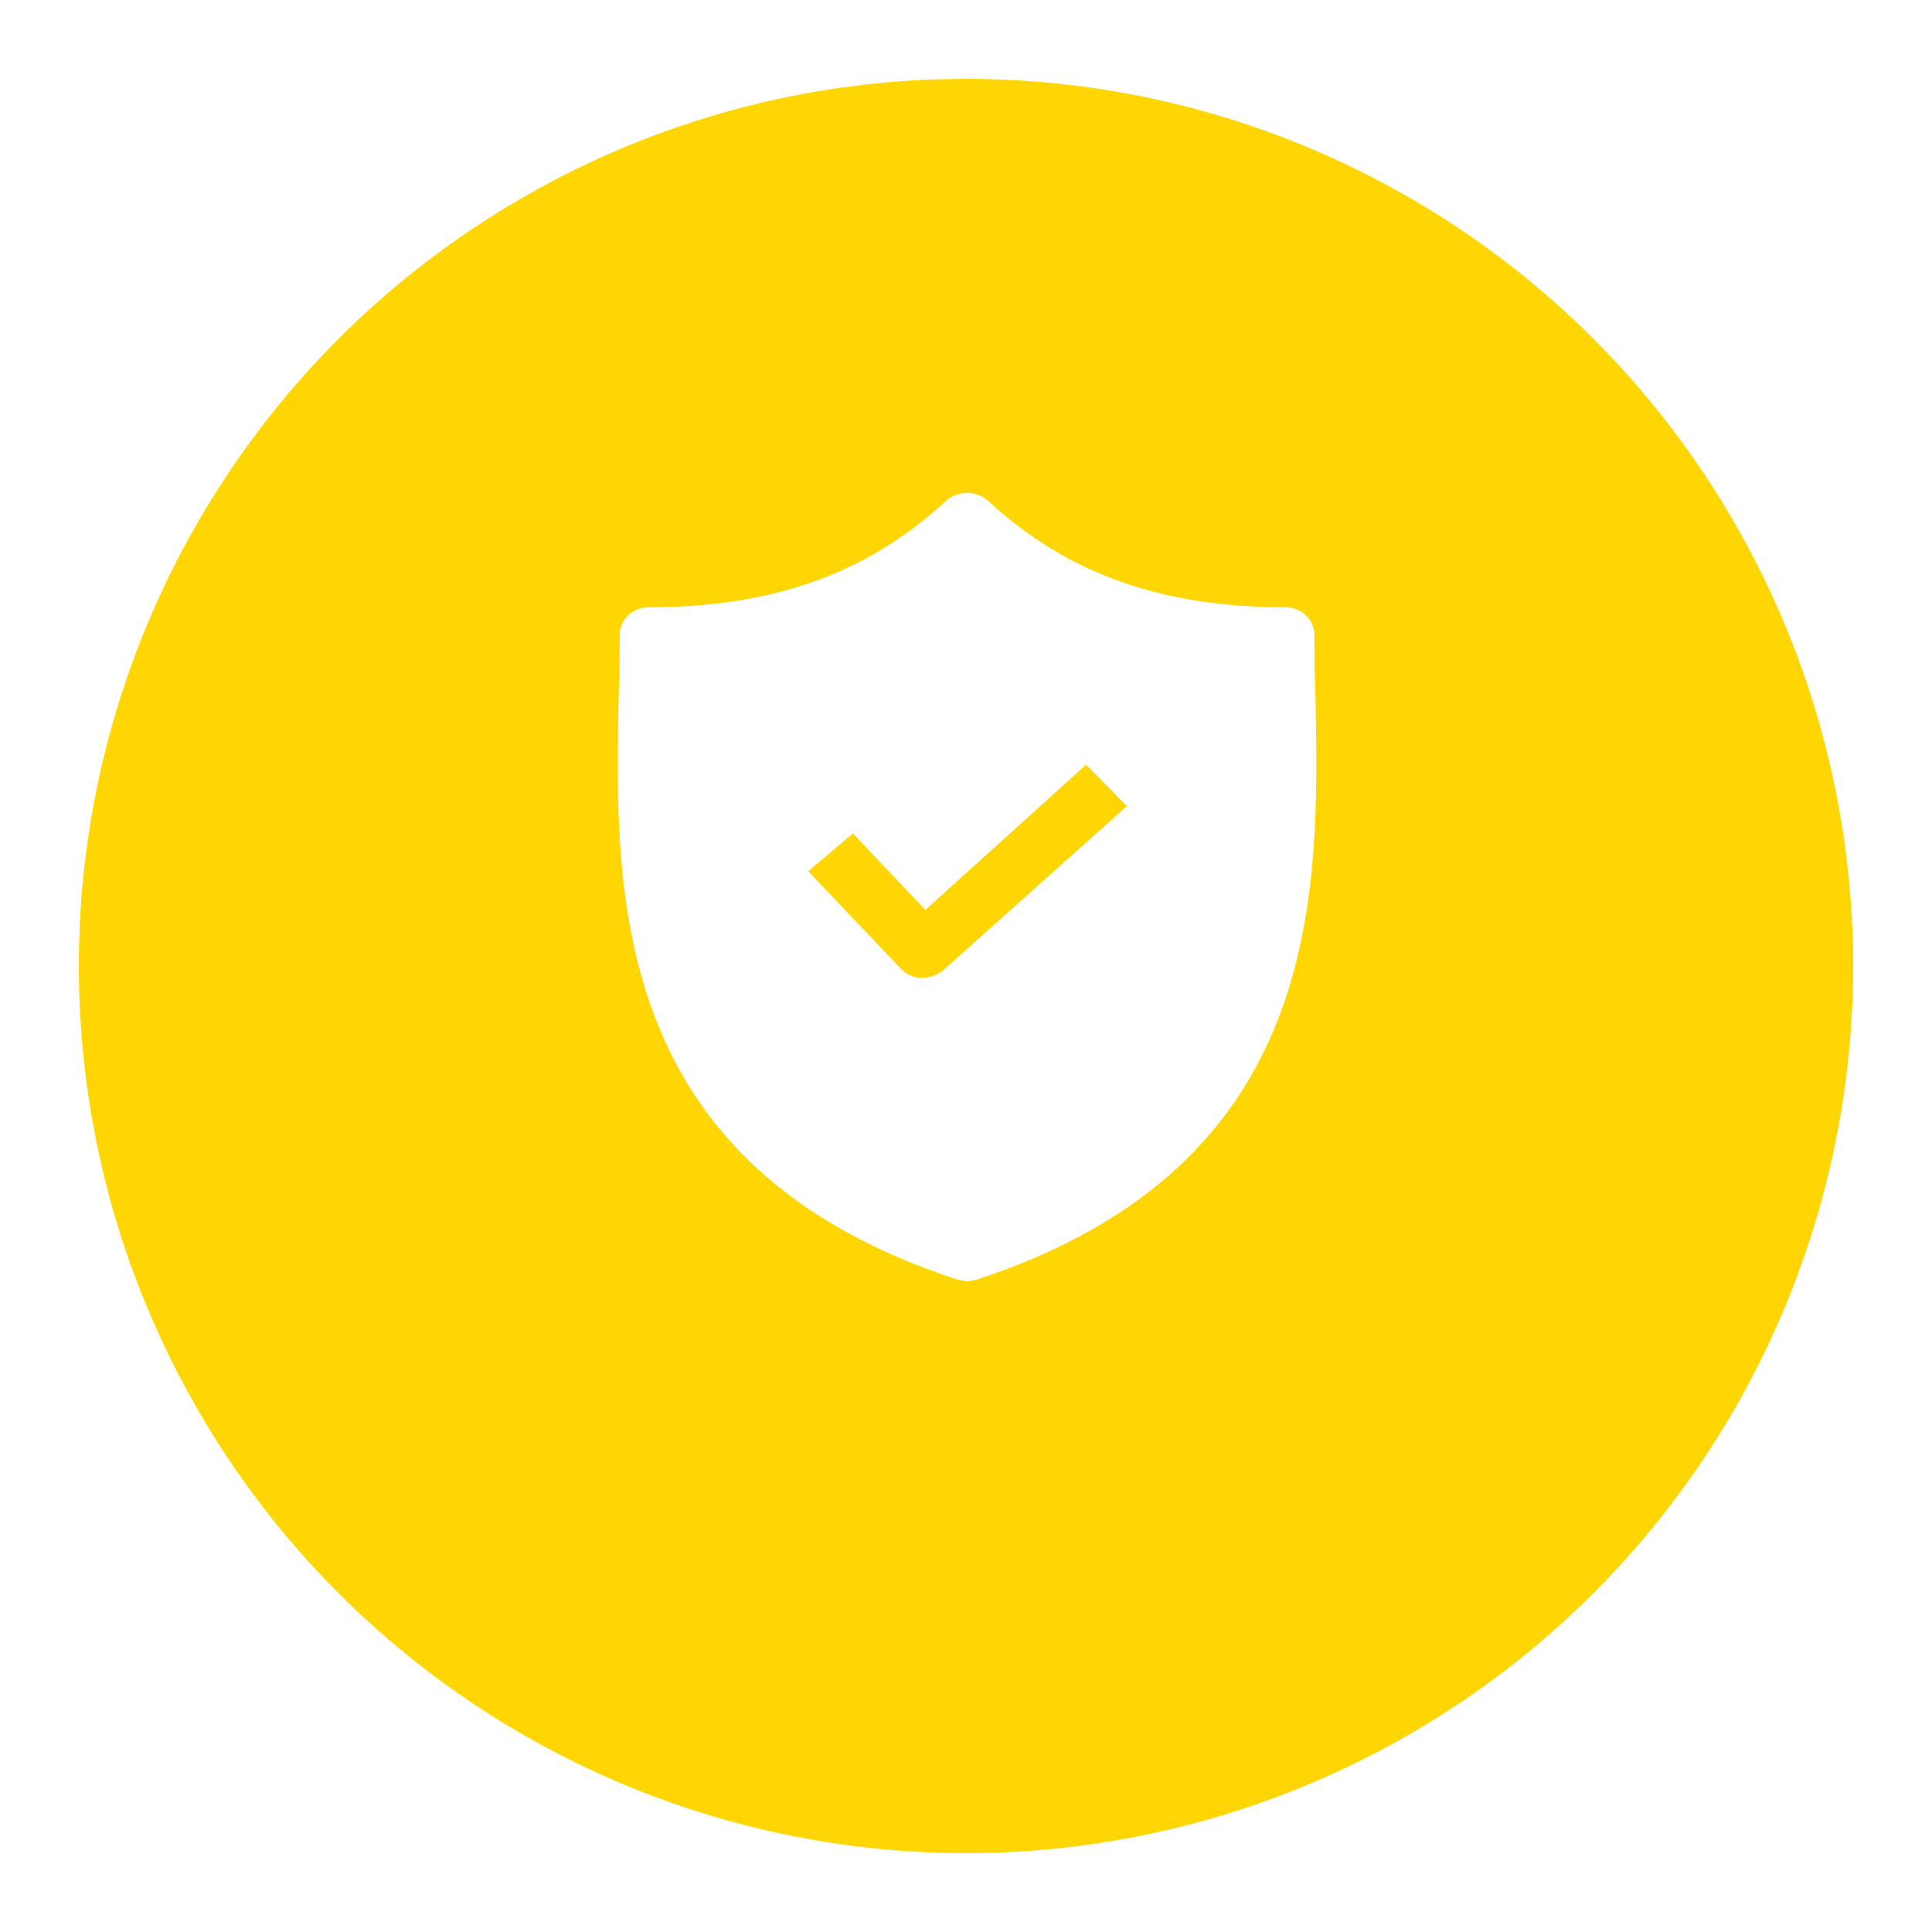 <svg width="98" height="98" viewBox="0 0 98 98" fill="none" xmlns="http://www.w3.org/2000/svg">
<g filter="url(#filter0_d)">
<circle cx="49" cy="45" r="45" fill="#FFD601"/>
</g>
<path d="M66.726 35.296C66.676 34.244 66.676 33.239 66.676 32.235C66.676 31.422 66.021 30.8 65.165 30.8C58.872 30.8 54.088 29.078 50.111 25.395C49.507 24.869 48.6 24.869 47.996 25.395C44.018 29.078 39.235 30.8 32.941 30.8C32.085 30.8 31.431 31.422 31.431 32.235C31.431 33.239 31.431 34.244 31.381 35.296C31.179 45.341 30.877 59.117 48.55 64.904L49.053 65L49.557 64.904C67.179 59.117 66.928 45.389 66.726 35.296ZM47.845 49.215C47.543 49.454 47.191 49.598 46.788 49.598H46.737C46.334 49.598 45.932 49.407 45.68 49.12L40.997 44.193L43.263 42.279L46.939 46.154L55.095 38.788L57.16 40.892L47.845 49.215Z" fill="white"/>
<defs>
<filter id="filter0_d" x="0" y="0" width="98" height="98" filterUnits="userSpaceOnUse" color-interpolation-filters="sRGB">
<feFlood flood-opacity="0" result="BackgroundImageFix"/>
<feColorMatrix in="SourceAlpha" type="matrix" values="0 0 0 0 0 0 0 0 0 0 0 0 0 0 0 0 0 0 127 0"/>
<feOffset dy="4"/>
<feGaussianBlur stdDeviation="2"/>
<feColorMatrix type="matrix" values="0 0 0 0 0 0 0 0 0 0 0 0 0 0 0 0 0 0 0.25 0"/>
<feBlend mode="normal" in2="BackgroundImageFix" result="effect1_dropShadow"/>
<feBlend mode="normal" in="SourceGraphic" in2="effect1_dropShadow" result="shape"/>
</filter>
</defs>
</svg>
